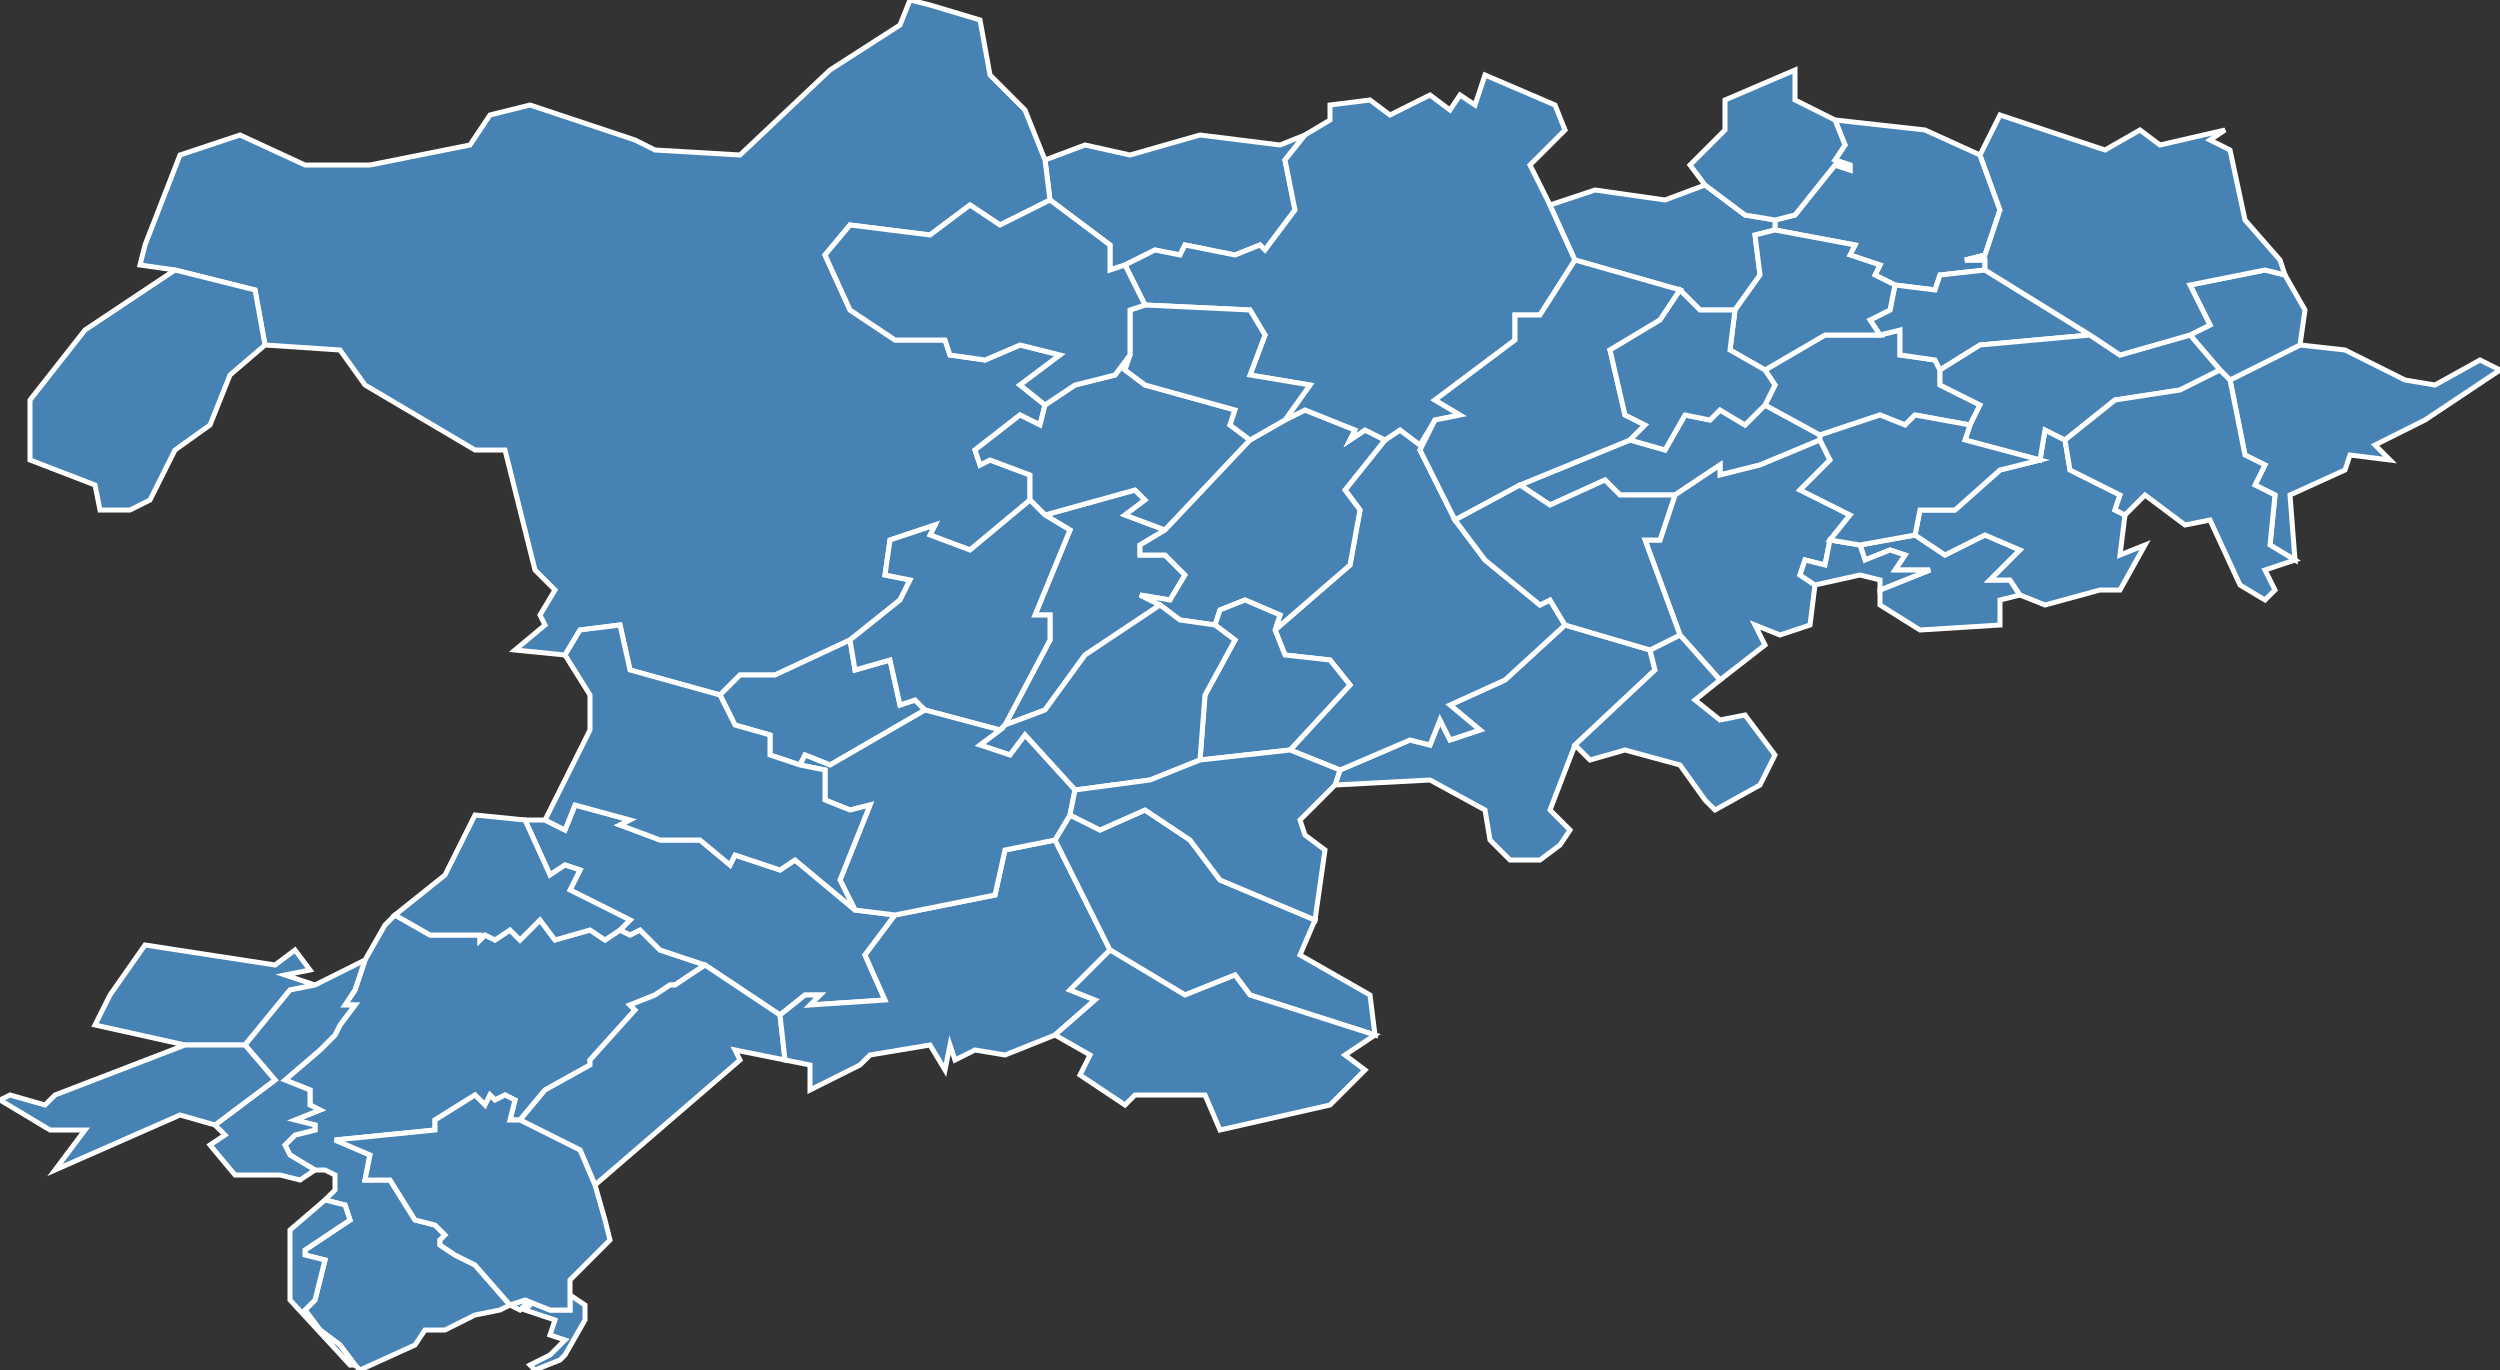 <?xml version="1.0" encoding="utf-8"?>
<svg version="1.1" id="svgmap" xmlns="http://www.w3.org/2000/svg" xmlns:xlink="http://www.w3.org/1999/xlink" x="0px" y="0px" width="100%" height="100%" viewBox="0 0 500 274">
<rect x="0" y="0" width="500" height="274" fill="#333333" stroke="none"/>
<polygon points="209,103 227,98 229,100 225,103 233,106 228,109 228,111 233,111 237,115 234,120 228,119 232,121 217,131 209,142 201,145 210,128 210,123 207,123 214,106 209,103" id="70003" class="commune" fill="steelblue" stroke-width="1" stroke="white" geotype="commune" geoname="Achey" code_insee="70003" code_canton="7001"/><polygon points="217,29 226,31 240,27 256,29 261,27 257,32 259,42 253,50 252,49 247,51 237,49 236,51 231,50 225,53 222,54 222,49 210,40 209,32 217,29" id="70027" class="commune" fill="steelblue" stroke-width="1" stroke="white" geotype="commune" geoname="Argillières" code_insee="70027" code_canton="7001"/><polygon points="37,209 19,205 22,199 29,189 55,193 59,190 62,194 57,195 63,197 58,198 49,209 37,209" id="70032" class="commune" fill="steelblue" stroke-width="1" stroke="white" geotype="commune" geoname="Attricourt" code_insee="70032" code_canton="7001"/><polygon points="315,149 310,162 314,166 312,169 308,172 302,172 298,168 297,162 286,156 267,157 268,154 282,148 286,149 288,144 290,148 296,146 290,141 301,136 313,125 330,130 331,134 315,149" id="70037" class="commune" fill="steelblue" stroke-width="1" stroke="white" geotype="commune" geoname="Autet" code_insee="70037" code_canton="7001"/><polygon points="124,186 126,187 128,186 132,190 141,193 135,197 134,197 131,199 126,201 127,202 118,212 118,213 109,218 104,224 102,224 103,220 101,219 99,220 98,219 97,221 95,219 87,224 87,226 67,228 74,231 73,236 78,236 83,244 87,245 89,247 88,248 88,249 91,251 95,253 102,261 105,260 110,262 114,262 114,259 117,261 117,264 113,271 112,272 107,274 106,273 110,271 113,268 110,267 111,264 105,262 106,261 105,261 104,262 102,261 100,262 95,263 89,266 85,266 83,269 72,274 71,273 68,269 64,266 61,262 63,260 65,252 61,251 61,250 70,244 69,241 65,240 67,238 67,235 65,234 63,234 58,231 57,229 59,227 63,226 63,225 59,224 64,222 62,221 62,218 57,216 64,210 67,207 68,205 71,201 69,201 71,198 73,192 77,185 77,185 79,183 86,187 90,187 96,187 96,188 97,187 99,188 102,186 104,188 108,184 111,188 118,186 121,188 124,186" id="70041" class="commune" fill="steelblue" stroke-width="1" stroke="white" geotype="commune" geoname="Autrey-lès-Gray" code_insee="70041" code_canton="7001"/><polygon points="109,164 113,166 115,161 126,164 124,165 132,168 140,168 146,173 147,171 156,174 159,172 171,182 179,183 173,191 177,200 162,201 164,199 161,199 156,203 141,193 132,190 128,186 126,187 124,186 126,184 114,178 116,174 113,173 110,175 105,164 109,164" id="70043" class="commune" fill="steelblue" stroke-width="1" stroke="white" geotype="commune" geoname="Auvet-et-la-Chapelotte" code_insee="70043" code_canton="7001"/><polygon points="104,224 109,218 118,213 118,212 127,202 126,201 131,199 134,197 135,197 141,193 156,203 157,212 147,210 148,212 119,237 116,230 104,224" id="70080" class="commune" fill="steelblue" stroke-width="1" stroke="white" geotype="commune" geoname="Bouhans-et-Feurg" code_insee="70080" code_canton="7001"/><polygon points="364,87 364,88 352,93 344,95 344,93 335,99 324,99 321,96 310,101 304,97 326,88 333,90 337,83 342,84 344,82 349,85 353,81 364,87" id="70099" class="commune" fill="steelblue" stroke-width="1" stroke="white" geotype="commune" geoname="Brotte-lès-Ray" code_insee="70099" code_canton="7001"/><polygon points="73,192 71,198 69,201 71,201 68,205 67,207 64,210 57,216 62,218 62,221 64,222 59,224 63,225 63,226 59,227 57,229 58,231 63,234 60,236 56,235 47,235 42,229 45,227 43,225 55,216 49,209 58,198 63,197 73,192" id="70100" class="commune" fill="steelblue" stroke-width="1" stroke="white" geotype="commune" geoname="Broye-les-Loups-et-Verfontaine" code_insee="70100" code_canton="7001"/><polygon points="65,240 69,241 70,244 61,250 61,251 65,252 63,260 61,262 64,266 68,269 71,273 70,273 58,260 58,246 65,240" id="70100" class="commune" fill="steelblue" stroke-width="1" stroke="white" geotype="commune" geoname="Broye-les-Loups-et-Verfontaine" code_insee="70100" code_canton="7001"/><polygon points="144,139 126,134 124,125 116,126 113,131 103,130 109,125 108,123 111,118 107,114 101,90 95,90 73,77 68,70 53,69 51,58 35,54 28,53 29,49 36,31 48,27 61,33 74,33 94,29 98,23 106,21 127,28 131,30 148,31 166,14 180,5 182,0 186,1 196,4 198,15 205,22 209,32 210,40 200,45 194,41 186,47 170,45 165,51 170,62 179,68 189,68 190,71 197,72 204,69 212,71 204,77 209,81 208,85 204,83 195,90 196,93 198,92 206,95 206,100 194,110 186,107 187,105 178,108 177,115 182,116 180,120 170,128 155,135 148,135 144,139" id="70122" class="commune" fill="steelblue" stroke-width="1" stroke="white" geotype="commune" geoname="Champlitte" code_insee="70122" code_canton="7001"/><polygon points="157,212 156,203 161,199 164,199 162,201 177,200 173,191 179,183 199,179 201,170 211,168 222,190 214,198 219,200 211,207 201,211 195,210 191,212 190,209 189,214 186,209 174,211 172,213 162,218 162,213 157,212" id="70132" class="commune" fill="steelblue" stroke-width="1" stroke="white" geotype="commune" geoname="Chargey-lès-Gray" code_insee="70132" code_canton="7001"/><polygon points="233,106 225,103 229,100 227,98 209,103 206,100 206,95 198,92 196,93 195,90 204,83 208,85 209,81 215,77 223,75 226,71 225,74 229,77 247,82 246,85 250,88 233,106" id="70183" class="commune" fill="steelblue" stroke-width="1" stroke="white" geotype="commune" geoname="Courtesoult-et-Gatey" code_insee="70183" code_canton="7001"/><polygon points="268,154 258,150 270,137 266,132 257,131 255,126 270,113 272,102 269,98 277,88 280,86 284,89 287,84 284,90 291,104 297,112 308,121 310,120 313,125 301,136 290,141 296,146 290,148 288,144 286,149 282,148 268,154" id="70198" class="commune" fill="steelblue" stroke-width="1" stroke="white" geotype="commune" geoname="Dampierre-sur-Salon" code_insee="70198" code_canton="7001"/><polygon points="232,121 228,119 234,120 237,115 233,111 228,111 228,109 233,106 250,88 257,84 261,82 271,86 270,88 273,86 277,88 269,98 272,102 270,113 255,126 256,123 249,120 244,122 243,125 236,124 232,121" id="70201" class="commune" fill="steelblue" stroke-width="1" stroke="white" geotype="commune" geoname="Delain" code_insee="70201" code_canton="7001"/><polygon points="258,150 240,152 241,139 247,128 243,125 244,122 249,120 256,123 255,126 257,131 266,132 270,137 258,150" id="70204" class="commune" fill="steelblue" stroke-width="1" stroke="white" geotype="commune" geoname="Denèvre" code_insee="70204" code_canton="7001"/><polygon points="160,153 154,151 154,147 147,145 144,139 148,135 155,135 170,128 171,134 178,132 180,141 183,140 185,142 166,153 161,151 160,153" id="70211" class="commune" fill="steelblue" stroke-width="1" stroke="white" geotype="commune" geoname="Écuelle" code_insee="70211" code_canton="7001"/><polygon points="124,186 121,188 118,186 111,188 108,184 104,188 102,186 99,188 97,187 96,188 96,187 90,187 86,187 79,183 89,175 95,163 105,164 110,175 113,173 116,174 114,178 126,184 124,186" id="70225" class="commune" fill="steelblue" stroke-width="1" stroke="white" geotype="commune" geoname="Fahy-lès-Autrey" code_insee="70225" code_canton="7001"/><polygon points="500,74 485,84 475,89 478,92 470,91 469,94 458,99 459,112 454,109 455,99 451,97 453,93 449,91 446,76 460,69 469,70 481,76 487,77 496,72 500,74" id="70230" class="commune" fill="steelblue" stroke-width="1" stroke="white" geotype="commune" geoname="Fédry" code_insee="70230" code_canton="7001"/><polygon points="372,109 383,107 389,111 397,107 404,110 398,116 402,116 404,119 400,120 400,125 384,126 376,121 376,118 386,114 379,114 381,111 378,110 373,112 372,109" id="70231" class="commune" fill="steelblue" stroke-width="1" stroke="white" geotype="commune" geoname="Ferrières-lès-Ray" code_insee="70231" code_canton="7001"/><polygon points="355,46 355,44 359,43 367,33 370,34 370,33 367,32 369,29 367,24 385,26 396,31 400,42 397,51 393,52 397,52 397,54 388,55 387,58 379,57 375,55 376,53 370,51 371,49 355,46" id="70237" class="commune" fill="steelblue" stroke-width="1" stroke="white" geotype="commune" geoname="Fleurey-lès-Lavoncourt" code_insee="70237" code_canton="7001"/><polygon points="261,27 266,24 266,21 274,20 278,23 286,19 290,22 292,19 295,21 297,15 311,21 313,26 306,33 310,41 315,52 308,63 303,63 303,68 287,80 292,83 287,84 284,89 280,86 277,88 273,86 270,88 271,86 261,82 257,84 262,77 250,75 253,67 250,62 229,61 225,53 231,50 236,51 237,49 247,51 252,49 253,50 259,42 257,32 261,27" id="70247" class="commune" fill="steelblue" stroke-width="1" stroke="white" geotype="commune" geoname="Fouvent-Saint-Andoche" code_insee="70247" code_canton="7001"/><polygon points="355,44 355,46 351,47 352,55 347,62 340,62 336,58 315,52 310,41 319,38 333,40 341,37 349,43 355,44" id="70251" class="commune" fill="steelblue" stroke-width="1" stroke="white" geotype="commune" geoname="Francourt" code_insee="70251" code_canton="7001"/><polygon points="209,103 214,106 207,123 210,123 210,128 201,145 200,146 185,142 183,140 180,141 178,132 171,134 170,128 180,120 182,116 177,115 178,108 187,105 186,107 194,110 206,100 209,103" id="70252" class="commune" fill="steelblue" stroke-width="1" stroke="white" geotype="commune" geoname="Framont" code_insee="70252" code_canton="7001"/><polygon points="460,69 446,76 444,74 438,67 442,65 438,57 453,54 457,55 461,62 460,69" id="70274" class="commune" fill="steelblue" stroke-width="1" stroke="white" geotype="commune" geoname="Grandecourt" code_insee="70274" code_canton="7001"/><polygon points="257,84 250,88 246,85 247,82 229,77 225,74 226,71 226,62 229,61 250,62 253,67 250,75 262,77 257,84" id="70297" class="commune" fill="steelblue" stroke-width="1" stroke="white" geotype="commune" geoname="Larret" code_insee="70297" code_canton="7001"/><polygon points="364,87 353,81 355,77 353,74 365,67 376,67 380,66 380,71 387,72 388,74 388,77 396,81 394,85 383,83 381,85 376,83 364,87" id="70299" class="commune" fill="steelblue" stroke-width="1" stroke="white" geotype="commune" geoname="Lavoncourt" code_insee="70299" code_canton="7001"/><polygon points="43,225 36,223 11,234 17,226 10,226 0,220 2,219 9,221 11,219 37,209 49,209 55,216 43,225" id="70305" class="commune" fill="steelblue" stroke-width="1" stroke="white" geotype="commune" geoname="Lœuilley" code_insee="70305" code_canton="7001"/><polygon points="344,136 336,127 329,108 332,108 335,99 344,93 344,95 352,93 364,88 366,92 360,98 370,103 366,108 365,113 361,112 360,115 363,117 362,125 356,127 351,125 353,129 344,136" id="70340" class="commune" fill="steelblue" stroke-width="1" stroke="white" geotype="commune" geoname="Membrey" code_insee="70340" code_canton="7001"/><polygon points="201,145 209,142 217,131 232,121 236,124 243,125 247,128 241,139 240,152 230,156 215,158 205,147 202,151 196,149 200,146 201,145" id="70368" class="commune" fill="steelblue" stroke-width="1" stroke="white" geotype="commune" geoname="Montot" code_insee="70368" code_canton="7001"/><polygon points="379,57 387,58 388,55 397,54 418,67 396,69 388,74 387,72 380,71 380,66 376,67 374,64 378,62 379,57" id="70369" class="commune" fill="steelblue" stroke-width="1" stroke="white" geotype="commune" geoname="Mont-Saint-Léger" code_insee="70369" code_canton="7001"/><polygon points="263,184 260,191 274,199 275,207 250,199 247,195 237,199 222,190 211,168 214,163 220,166 229,162 238,168 244,176 263,184" id="70371" class="commune" fill="steelblue" stroke-width="1" stroke="white" geotype="commune" geoname="Montureux-et-Prantigny" code_insee="70371" code_canton="7001"/><polygon points="171,182 168,176 174,161 170,162 165,160 165,154 160,153 161,151 166,153 185,142 200,146 196,149 202,151 205,147 215,158 214,163 211,168 201,170 199,179 179,183 171,182" id="70402" class="commune" fill="steelblue" stroke-width="1" stroke="white" geotype="commune" geoname="Oyrières" code_insee="70402" code_canton="7001"/><polygon points="30,100 26,102 20,102 19,97 6,92 6,80 17,66 35,54 51,58 53,69 46,75 42,85 35,90 30,100" id="70406" class="commune" fill="steelblue" stroke-width="1" stroke="white" geotype="commune" geoname="Percey-le-Grand" code_insee="70406" code_canton="7001"/><polygon points="225,53 229,61 226,62 226,71 223,75 215,77 209,81 204,77 212,71 204,69 197,72 190,71 189,68 179,68 170,62 165,51 170,45 186,47 194,41 200,45 210,40 222,49 222,54 225,53" id="70409" class="commune" fill="steelblue" stroke-width="1" stroke="white" geotype="commune" geoname="Pierrecourt" code_insee="70409" code_canton="7001"/><polygon points="114,259 114,262 110,262 105,260 102,261 95,253 91,251 88,249 88,248 89,247 87,245 83,244 78,236 73,236 74,231 67,228 87,226 87,224 95,219 97,221 98,219 99,220 101,219 103,220 102,224 104,224 116,230 119,237 121,244 122,248 114,256 114,259" id="70422" class="commune" fill="steelblue" stroke-width="1" stroke="white" geotype="commune" geoname="Poyans" code_insee="70422" code_canton="7001"/><polygon points="408,92 409,86 413,88 414,94 424,99 423,102 425,103 424,111 429,109 424,118 420,118 409,121 404,119 402,116 398,116 404,110 397,107 389,111 383,107 384,102 391,102 400,94 408,92" id="70438" class="commune" fill="steelblue" stroke-width="1" stroke="white" geotype="commune" geoname="Ray-sur-Saône" code_insee="70438" code_canton="7001"/><polygon points="372,109 373,112 378,110 381,111 379,114 386,114 376,118 376,116 372,115 363,117 360,115 361,112 365,113 366,108 372,109" id="70440" class="commune" fill="steelblue" stroke-width="1" stroke="white" geotype="commune" geoname="Recologne" code_insee="70440" code_canton="7001"/><polygon points="355,46 371,49 370,51 376,53 375,55 379,57 378,62 374,64 376,67 365,67 353,74 346,70 347,62 352,55 351,47 355,46" id="70442" class="commune" fill="steelblue" stroke-width="1" stroke="white" geotype="commune" geoname="Renaucourt" code_insee="70442" code_canton="7001"/><polygon points="275,207 269,211 273,214 266,221 244,226 241,219 227,219 225,221 216,215 218,211 211,207 219,200 214,198 222,190 237,199 247,195 250,199 275,207" id="70446" class="commune" fill="steelblue" stroke-width="1" stroke="white" geotype="commune" geoname="Rigny" code_insee="70446" code_canton="7001"/><polygon points="326,88 304,97 291,104 284,90 287,84 292,83 287,80 303,68 303,63 308,63 315,52 336,58 332,64 322,70 325,83 329,85 326,88" id="70448" class="commune" fill="steelblue" stroke-width="1" stroke="white" geotype="commune" geoname="Roche-et-Raucourt" code_insee="70448" code_canton="7001"/><polygon points="336,127 344,136 339,140 344,144 349,143 355,151 352,157 343,162 341,160 336,153 325,150 318,152 315,149 331,134 330,130 336,127" id="70481" class="commune" fill="steelblue" stroke-width="1" stroke="white" geotype="commune" geoname="Savoyeux" code_insee="70481" code_canton="7001"/><polygon points="413,88 409,86 408,92 393,88 394,85 396,81 388,77 388,74 396,69 418,67 424,71 438,67 444,74 436,78 423,80 413,88" id="70499" class="commune" fill="steelblue" stroke-width="1" stroke="white" geotype="commune" geoname="Theuley" code_insee="70499" code_canton="7001"/><polygon points="364,88 364,87 376,83 381,85 383,83 394,85 393,88 408,92 400,94 391,102 384,102 383,107 372,109 366,108 370,103 360,98 366,92 364,88" id="70502" class="commune" fill="steelblue" stroke-width="1" stroke="white" geotype="commune" geoname="Tincey-et-Pontrebeau" code_insee="70502" code_canton="7001"/><polygon points="330,130 313,125 310,120 308,121 297,112 291,104 304,97 310,101 321,96 324,99 335,99 332,108 329,108 336,127 330,130" id="70511" class="commune" fill="steelblue" stroke-width="1" stroke="white" geotype="commune" geoname="Vaite" code_insee="70511" code_canton="7001"/><polygon points="446,76 449,91 453,93 451,97 455,99 454,109 459,112 453,114 455,118 453,120 448,117 442,104 437,105 429,99 425,103 423,102 424,99 414,94 413,88 423,80 436,78 444,74 446,76" id="70520" class="commune" fill="steelblue" stroke-width="1" stroke="white" geotype="commune" geoname="Vanne" code_insee="70520" code_canton="7001"/><polygon points="144,139 147,145 154,147 154,151 160,153 165,154 165,160 170,162 174,161 168,176 171,182 159,172 156,174 147,171 146,173 140,168 132,168 124,165 126,164 115,161 113,166 109,164 118,146 118,139 113,131 116,126 124,125 126,134 144,139" id="70523" class="commune" fill="steelblue" stroke-width="1" stroke="white" geotype="commune" geoname="Vars" code_insee="70523" code_canton="7001"/><polygon points="400,23 421,30 428,26 432,29 445,26 442,28 446,30 449,44 456,52 457,55 453,54 438,57 442,65 438,67 424,71 418,67 397,54 397,52 393,52 397,51 400,42 396,31 400,23" id="70525" class="commune" fill="steelblue" stroke-width="1" stroke="white" geotype="commune" geoname="Vauconcourt-Nervezain" code_insee="70525" code_canton="7001"/><polygon points="268,154 267,157 260,164 261,167 265,170 263,184 244,176 238,168 229,162 220,166 214,163 215,158 230,156 240,152 258,150 268,154" id="70546" class="commune" fill="steelblue" stroke-width="1" stroke="white" geotype="commune" geoname="Vereux" code_insee="70546" code_canton="7001"/><polygon points="355,44 349,43 341,37 338,33 345,26 345,20 359,14 359,20 367,24 369,29 367,32 370,33 370,34 367,33 359,43 355,44" id="70568" class="commune" fill="steelblue" stroke-width="1" stroke="white" geotype="commune" geoname="Villers-Vaudey" code_insee="70568" code_canton="7001"/><polygon points="353,81 349,85 344,82 342,84 337,83 333,90 326,88 329,85 325,83 322,70 332,64 336,58 340,62 347,62 346,70 353,74 355,77 353,81" id="70574" class="commune" fill="steelblue" stroke-width="1" stroke="white" geotype="commune" geoname="Volon" code_insee="70574" code_canton="7001"/></svg>